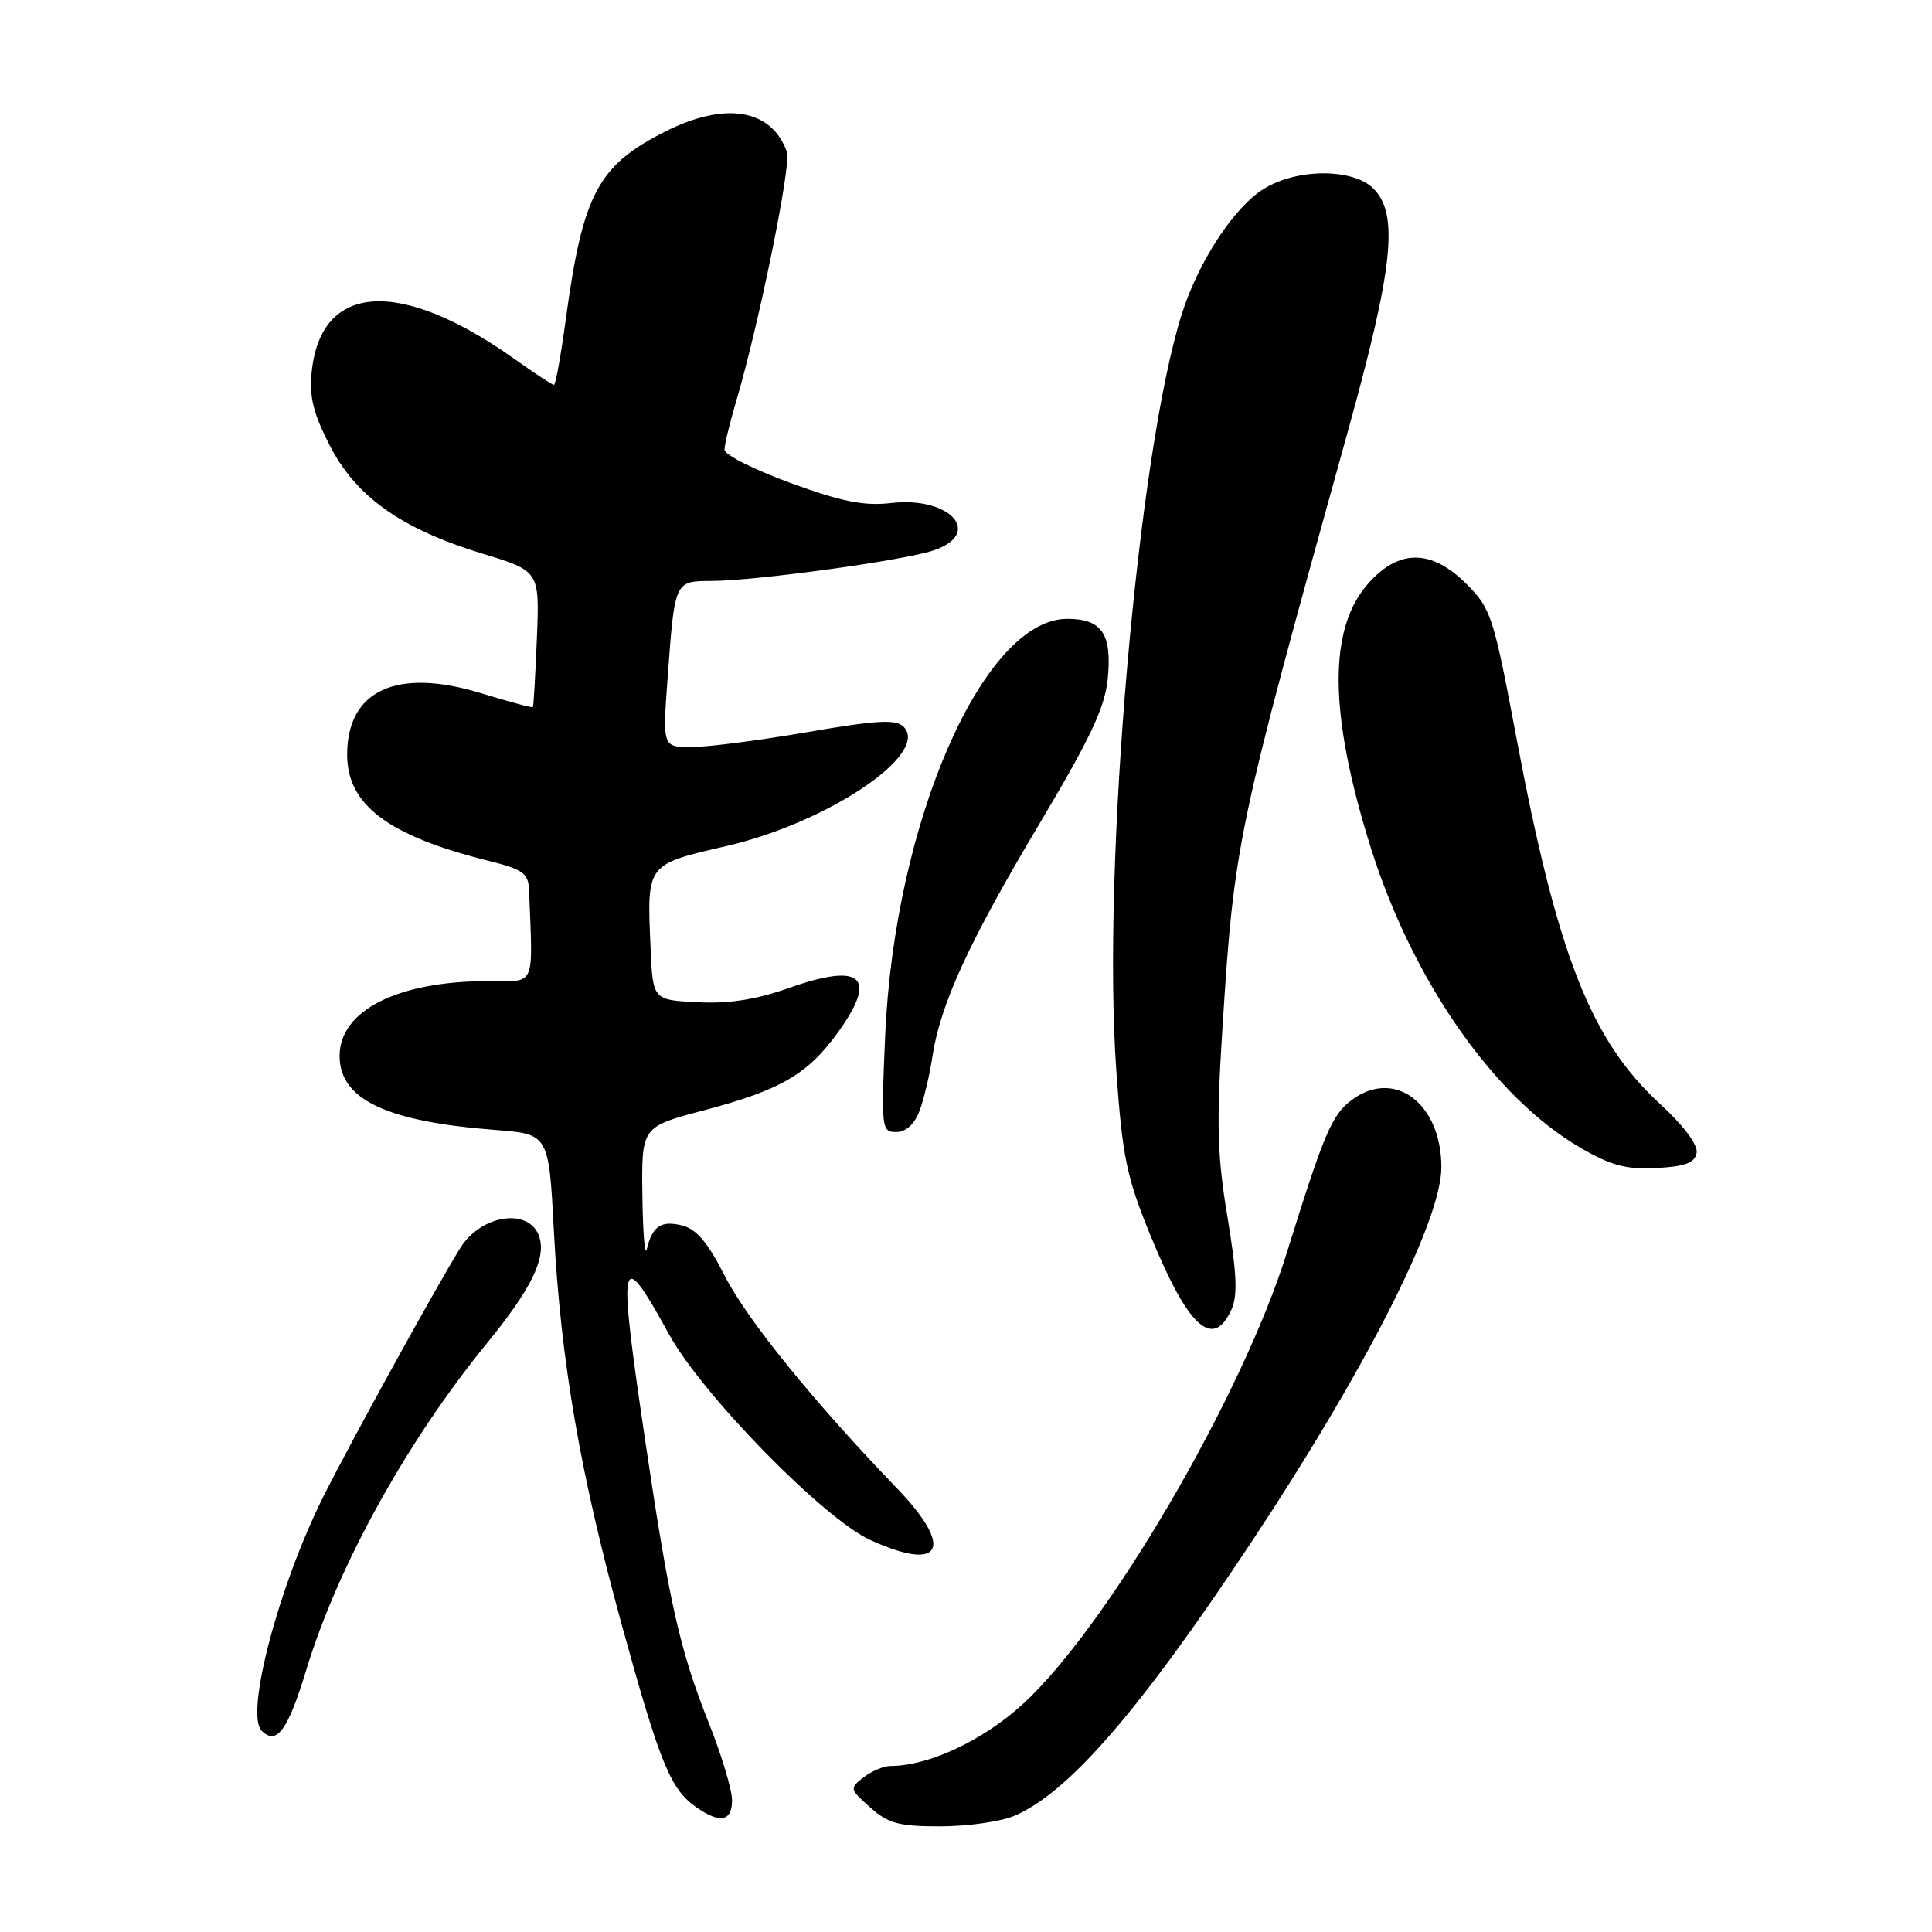 <?xml version="1.0" encoding="UTF-8" standalone="no"?>
<!DOCTYPE svg PUBLIC "-//W3C//DTD SVG 1.1//EN" "http://www.w3.org/Graphics/SVG/1.1/DTD/svg11.dtd" >
<svg xmlns="http://www.w3.org/2000/svg" xmlns:xlink="http://www.w3.org/1999/xlink" version="1.1" viewBox="0 0 256 256">
 <g >
 <path fill="currentColor"
d=" M 134.35 240.63 C 141.50 237.64 150.97 226.73 165.71 204.50 C 180.97 181.48 190.97 161.79 190.99 154.70 C 191.01 146.23 184.80 141.53 179.13 145.74 C 176.48 147.71 175.45 150.13 170.51 166.00 C 164.58 185.04 146.72 215.57 135.53 225.80 C 130.25 230.63 123.04 234.00 118.01 234.00 C 117.11 234.00 115.51 234.67 114.44 235.50 C 112.55 236.96 112.57 237.06 115.31 239.50 C 117.69 241.62 119.09 242.00 124.59 242.00 C 128.15 242.00 132.55 241.38 134.35 240.63 Z  M 97.00 238.53 C 97.00 237.17 95.63 232.60 93.95 228.38 C 90.08 218.64 88.72 212.60 85.55 191.28 C 81.81 166.04 82.07 164.84 88.64 176.79 C 93.05 184.82 109.15 201.26 115.36 204.08 C 124.86 208.39 126.49 205.13 118.82 197.17 C 107.75 185.68 98.91 174.76 95.99 168.98 C 93.81 164.67 92.28 162.86 90.42 162.39 C 87.61 161.68 86.45 162.45 85.71 165.50 C 85.45 166.60 85.18 163.41 85.12 158.40 C 85.00 149.30 85.00 149.30 93.31 147.11 C 103.39 144.45 107.01 142.35 110.97 136.88 C 116.36 129.44 114.26 127.48 104.55 130.91 C 100.15 132.46 96.57 133.02 92.41 132.80 C 86.50 132.50 86.50 132.50 86.20 125.52 C 85.72 114.41 85.60 114.57 96.28 112.10 C 109.72 109.00 123.28 99.85 119.73 96.30 C 118.71 95.28 116.24 95.42 106.98 97.01 C 100.67 98.10 93.76 98.99 91.64 98.99 C 87.79 99.00 87.79 99.00 88.47 89.75 C 89.41 76.92 89.37 77.00 94.32 76.98 C 100.18 76.95 119.60 74.29 123.64 72.95 C 130.34 70.74 125.96 65.76 118.12 66.65 C 114.51 67.07 111.58 66.49 104.75 64.00 C 99.94 62.24 96.00 60.26 96.00 59.59 C 96.00 58.91 96.72 55.96 97.59 53.01 C 100.54 43.07 104.87 21.82 104.28 20.16 C 102.26 14.43 96.10 13.40 88.10 17.45 C 79.22 21.95 77.23 25.72 74.98 42.25 C 74.33 47.06 73.62 51.00 73.40 51.00 C 73.18 51.00 70.87 49.48 68.25 47.62 C 53.06 36.82 42.56 37.43 41.31 49.19 C 40.96 52.55 41.48 54.71 43.68 59.00 C 47.17 65.82 53.18 70.08 63.87 73.34 C 71.50 75.66 71.50 75.66 71.14 84.58 C 70.94 89.49 70.70 93.59 70.61 93.70 C 70.51 93.81 67.40 92.97 63.70 91.84 C 52.56 88.44 46.00 91.47 46.00 100.00 C 46.00 106.67 51.44 110.75 64.75 114.07 C 69.33 115.21 70.01 115.71 70.10 117.94 C 70.61 131.07 71.09 130.00 64.69 130.00 C 52.72 130.00 45.00 133.89 45.00 139.91 C 45.00 145.68 51.16 148.61 65.61 149.72 C 72.72 150.27 72.72 150.27 73.39 163.09 C 74.31 180.40 76.86 195.21 82.40 215.34 C 87.45 233.66 88.84 237.07 92.22 239.44 C 95.41 241.67 97.00 241.37 97.00 238.53 Z  M 40.59 221.25 C 44.78 207.48 53.90 190.99 64.55 177.95 C 70.36 170.84 72.37 166.75 71.47 163.92 C 70.23 160.00 63.82 160.86 61.02 165.32 C 58.11 169.95 46.64 190.75 42.92 198.16 C 36.96 210.01 32.44 227.10 34.67 229.33 C 36.66 231.32 38.15 229.29 40.59 221.25 Z  M 163.16 173.55 C 164.02 171.67 163.89 168.78 162.65 161.29 C 161.29 153.13 161.17 148.97 161.97 136.39 C 163.56 111.57 163.77 110.53 178.61 57.11 C 184.61 35.51 185.37 28.37 182.00 25.00 C 179.28 22.28 171.88 22.29 167.45 25.03 C 163.54 27.45 158.84 34.59 156.63 41.50 C 150.78 59.76 146.00 114.78 147.91 141.76 C 148.72 153.25 149.27 155.93 152.39 163.57 C 157.39 175.84 160.71 178.92 163.16 173.55 Z  M 224.81 152.77 C 225.01 151.71 223.14 149.20 219.96 146.27 C 210.76 137.80 206.35 126.54 200.91 97.65 C 197.90 81.66 197.57 80.64 194.34 77.40 C 189.66 72.73 185.34 72.71 181.25 77.37 C 175.97 83.38 176.09 94.63 181.62 112.27 C 187.17 129.97 198.02 145.50 209.46 152.11 C 213.50 154.45 215.49 154.98 219.49 154.77 C 223.30 154.56 224.56 154.09 224.81 152.77 Z  M 121.82 147.25 C 122.40 145.74 123.18 142.47 123.55 140.00 C 124.59 133.08 128.38 124.83 137.75 109.12 C 144.55 97.70 146.41 93.74 146.79 89.87 C 147.35 83.98 146.00 82.00 141.41 82.00 C 130.30 82.00 118.51 108.98 117.29 137.25 C 116.75 149.54 116.81 150.00 118.75 150.00 C 120.02 150.00 121.15 148.99 121.82 147.25 Z "/>
</g>
</svg>